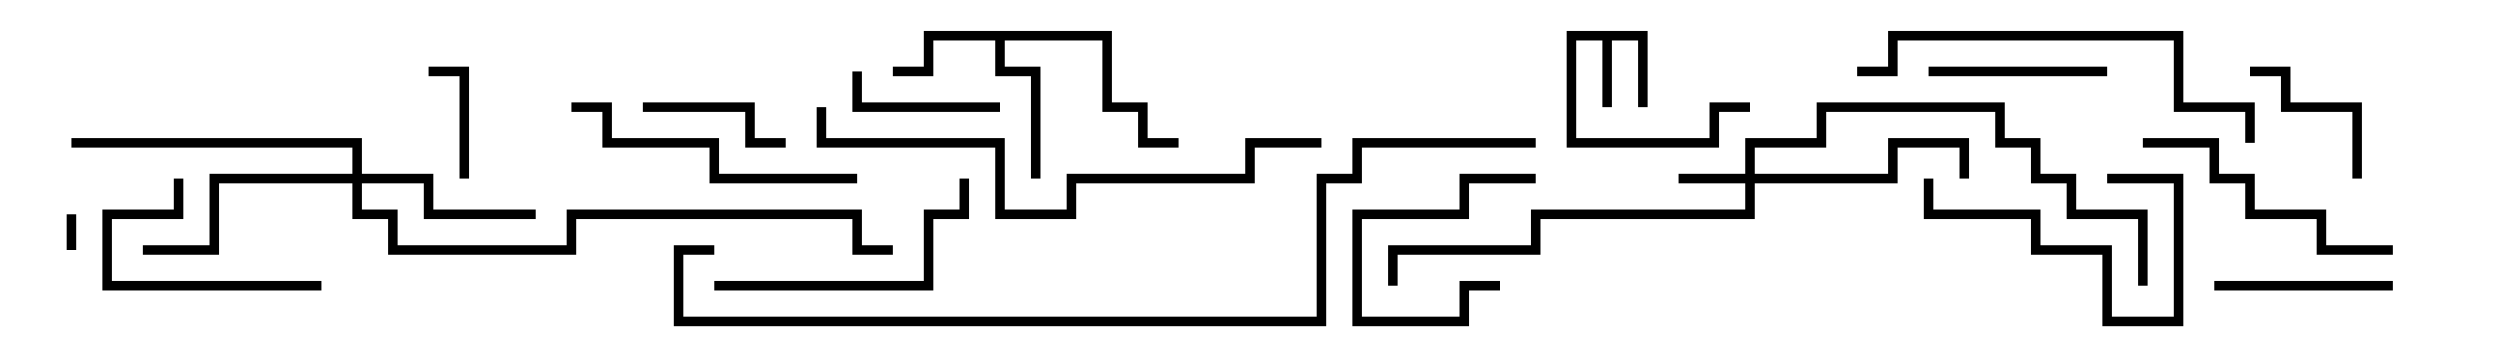 <svg version="1.1" width="105" height="15" xmlns="http://www.w3.org/2000/svg"><path d="M69.2,1.3L69.2,4.5L68.8,4.5L68.8,1.7L67.7,1.7L67.7,4.5L67.3,4.5L67.3,1.7L66.2,1.7L66.2,5.8L71.8,5.8L71.8,4.3L73.5,4.3L73.5,4.7L72.2,4.7L72.2,6.2L65.8,6.2L65.8,1.3z" stroke="none"/><path d="M46.7,1.3L46.7,4.3L48.2,4.3L48.2,5.8L49.5,5.8L49.5,6.2L47.8,6.2L47.8,4.7L46.3,4.7L46.3,1.7L42.2,1.7L42.2,2.8L43.7,2.8L43.7,7.5L43.3,7.5L43.3,3.2L41.8,3.2L41.8,1.7L39.2,1.7L39.2,3.2L37.5,3.2L37.5,2.8L38.8,2.8L38.8,1.3z" stroke="none"/><path d="M73.3,7.3L73.3,5.8L76.3,5.8L76.3,4.3L84.2,4.3L84.2,5.8L85.7,5.8L85.7,7.3L87.2,7.3L87.2,8.8L90.2,8.8L90.2,12L89.8,12L89.8,9.2L86.8,9.2L86.8,7.7L85.3,7.7L85.3,6.2L83.8,6.2L83.8,4.7L76.7,4.7L76.7,6.2L73.7,6.2L73.7,7.3L79.3,7.3L79.3,5.8L82.7,5.8L82.7,7.5L82.3,7.5L82.3,6.2L79.7,6.2L79.7,7.7L73.7,7.7L73.7,9.2L64.7,9.2L64.7,10.7L58.7,10.7L58.7,12L58.3,12L58.3,10.3L64.3,10.3L64.3,8.8L73.3,8.8L73.3,7.7L70.5,7.7L70.5,7.3z" stroke="none"/><path d="M14.8,7.3L14.8,6.2L3,6.2L3,5.8L15.2,5.8L15.2,7.3L18.2,7.3L18.2,8.8L22.5,8.8L22.5,9.2L17.8,9.2L17.8,7.7L15.2,7.7L15.2,8.8L16.7,8.8L16.7,10.3L23.8,10.3L23.8,8.8L36.2,8.8L36.2,10.3L37.5,10.3L37.5,10.7L35.8,10.7L35.8,9.2L24.2,9.2L24.2,10.7L16.3,10.7L16.3,9.2L14.8,9.2L14.8,7.7L9.2,7.7L9.2,10.7L6,10.7L6,10.3L8.8,10.3L8.8,7.3z" stroke="none"/><path d="M3.2,10.5L2.8,10.5L2.8,9L3.2,9z" stroke="none"/><path d="M63,11.8L63,12.2L61.7,12.2L61.7,13.7L56.8,13.7L56.8,8.8L61.3,8.8L61.3,7.3L64.5,7.3L64.5,7.7L61.7,7.7L61.7,9.2L57.2,9.2L57.2,13.3L61.3,13.3L61.3,11.8z" stroke="none"/><path d="M19.7,7.5L19.3,7.5L19.3,3.2L18,3.2L18,2.8L19.7,2.8z" stroke="none"/><path d="M35.8,3L36.2,3L36.2,4.3L42,4.3L42,4.7L35.8,4.7z" stroke="none"/><path d="M27,4.7L27,4.3L31.7,4.3L31.7,5.8L33,5.8L33,6.2L31.3,6.2L31.3,4.7z" stroke="none"/><path d="M99.2,7.5L98.8,7.5L98.8,4.7L95.8,4.7L95.8,3.2L94.5,3.2L94.5,2.8L96.2,2.8L96.2,4.3L99.2,4.3z" stroke="none"/><path d="M100.5,11.8L100.5,12.2L93,12.2L93,11.8z" stroke="none"/><path d="M13.5,11.8L13.5,12.2L4.3,12.2L4.3,8.8L7.3,8.8L7.3,7.5L7.7,7.5L7.7,9.2L4.7,9.2L4.7,11.8z" stroke="none"/><path d="M88.5,7.7L88.5,7.3L91.7,7.3L91.7,13.7L88.3,13.7L88.3,10.7L85.3,10.7L85.3,9.2L80.8,9.2L80.8,7.5L81.2,7.5L81.2,8.8L85.7,8.8L85.7,10.3L88.7,10.3L88.7,13.3L91.3,13.3L91.3,7.7z" stroke="none"/><path d="M88.5,2.8L88.5,3.2L81,3.2L81,2.8z" stroke="none"/><path d="M30,12.2L30,11.8L38.8,11.8L38.8,8.8L40.3,8.8L40.3,7.5L40.7,7.5L40.7,9.2L39.2,9.2L39.2,12.2z" stroke="none"/><path d="M100.5,10.3L100.5,10.7L97.3,10.7L97.3,9.2L94.3,9.2L94.3,7.7L92.8,7.7L92.8,6.2L90,6.2L90,5.8L93.2,5.8L93.2,7.3L94.7,7.3L94.7,8.8L97.7,8.8L97.7,10.3z" stroke="none"/><path d="M24,4.7L24,4.3L25.7,4.3L25.7,5.8L30.2,5.8L30.2,7.3L36,7.3L36,7.7L29.8,7.7L29.8,6.2L25.3,6.2L25.3,4.7z" stroke="none"/><path d="M94.7,6L94.3,6L94.3,4.7L91.3,4.7L91.3,1.7L79.7,1.7L79.7,3.2L78,3.2L78,2.8L79.3,2.8L79.3,1.3L91.7,1.3L91.7,4.3L94.7,4.3z" stroke="none"/><path d="M55.5,5.8L55.5,6.2L52.7,6.2L52.7,7.7L45.2,7.7L45.2,9.2L41.8,9.2L41.8,6.2L34.3,6.2L34.3,4.5L34.7,4.5L34.7,5.8L42.2,5.8L42.2,8.8L44.8,8.8L44.8,7.3L52.3,7.3L52.3,5.8z" stroke="none"/><path d="M30,10.3L30,10.7L28.7,10.7L28.7,13.3L55.3,13.3L55.3,7.3L56.8,7.3L56.8,5.8L64.5,5.8L64.5,6.2L57.2,6.2L57.2,7.7L55.7,7.7L55.7,13.7L28.3,13.7L28.3,10.3z" stroke="none"/></svg>